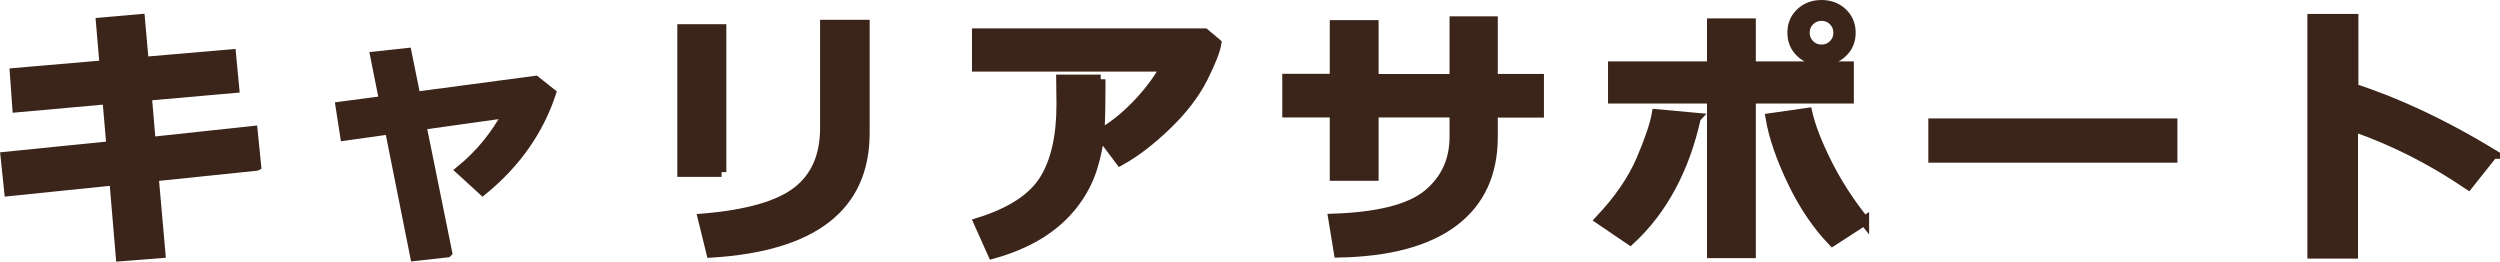 <?xml version="1.0" encoding="UTF-8"?>
<svg id="_レイヤー_1" data-name=" レイヤー 1" xmlns="http://www.w3.org/2000/svg" viewBox="0 0 262.17 27.44">
  <defs>
    <style>
      .cls-1 {
        fill: none;
        stroke: #3b241a;
        stroke-miterlimit: 10;
      }

      .cls-2 {
        isolation: isolate;
      }

      .cls-3 {
        fill: #3b241a;
      }
    </style>
  </defs>
  <g id="_レイヤー_11" data-name=" レイヤー 11">
    <g id="_レイヤー_1-2" data-name=" レイヤー 1-2">
      <g id="_レイヤー_1-21" data-name=" レイヤー 1-21">
        <g id="_レイヤー_1-2-2" data-name=" レイヤー 1-2-2">
          <g id="_レイヤー_1-2-21" data-name=" レイヤー 1-2-21">
            <g id="_レイヤー_2" data-name=" レイヤー 2">
              <g id="contents">
                <g class="cls-2">
                  <g class="cls-2">
                    <g class="cls-2">
                      <g class="cls-2">
                        <g class="cls-2">
                          <g class="cls-2">
                            <path class="cls-1" d="M26.87,17.41l-10.73,1.11.71,8.05-4.21.33-.67-7.96-11.03,1.13-.38-3.65,11.1-1.12-.42-4.87-9.45.85-.26-3.65,9.41-.81-.38-4.48,4.14-.36.4,4.48,9.15-.79.34,3.58-9.17.81.41,4.8,10.69-1.15.37,3.69Z"/>
                            <path class="cls-1" d="M46.91,26.49l-3.4.38-2.65-13.28-4.69.66-.48-3.09,4.57-.6-.93-4.66,3.34-.36.93,4.58,12.56-1.67,1.65,1.31c-1.31,3.96-3.71,7.37-7.19,10.21l-2.32-2.12c2-1.63,3.65-3.63,4.92-5.99l-9.01,1.26,2.71,13.36Z"/>
                            <path class="cls-1" d="M75.67,18.05h-4.14V3.04h4.14v15.01ZM90.7,13.94c0,7.73-5.38,11.92-16.13,12.58l-.89-3.62c4.67-.39,7.97-1.33,9.91-2.83s2.91-3.71,2.91-6.66V2.58h4.2v11.36Z"/>
                            <path class="cls-1" d="M127.59,4.53c-.12.76-.59,1.97-1.43,3.64s-2.1,3.32-3.79,4.95c-1.69,1.63-3.32,2.88-4.9,3.75l-2.12-2.83c1.38-.78,2.68-1.83,3.92-3.13,1.24-1.3,2.21-2.6,2.9-3.9h-19.74v-3.53h23.91l1.24,1.04ZM115.43,8.31v.67c0,1.87-.03,3.42-.1,4.66s-.32,2.55-.75,3.94c-.43,1.39-1.12,2.69-2.06,3.89s-2.12,2.24-3.52,3.1c-1.4.86-3.04,1.55-4.91,2.07l-1.48-3.31c3.38-1.05,5.67-2.54,6.88-4.47s1.8-4.57,1.8-7.92l-.03-2.62h4.17Z"/>
                            <path class="cls-1" d="M156.57,8.25h4.84v3.58h-4.84v2.53c0,3.86-1.38,6.83-4.13,8.9-2.75,2.07-6.77,3.15-12.06,3.25l-.59-3.6c4.78-.16,8.09-1.01,9.94-2.54,1.85-1.53,2.78-3.53,2.78-6.02v-2.53h-8.44v6.64h-4.12v-6.64h-4.98v-3.58h4.98V2.61h4.12v5.65h8.44V2.21h4.06v6.04Z"/>
                            <path class="cls-1" d="M177.87,12.34c-1.2,5.41-3.51,9.7-6.92,12.85l-3.17-2.15c1.99-2.11,3.42-4.21,4.31-6.28.88-2.07,1.43-3.67,1.63-4.81l4.16.38ZM183.63,26.57h-4.12V10.36h-10.38v-3.42h10.38V2.43h4.12v4.51h10.28v3.42h-10.28v16.21ZM195.51,23.15l-3.34,2.16c-1.62-1.69-3.03-3.77-4.22-6.25s-1.96-4.71-2.3-6.69l3.9-.56c.32,1.42,1,3.18,2.04,5.27s2.35,4.12,3.92,6.08ZM194.1,3.43c0,.85-.29,1.55-.88,2.1-.58.55-1.32.83-2.2.83s-1.62-.28-2.2-.83c-.58-.55-.88-1.25-.88-2.1s.29-1.55.88-2.1c.58-.55,1.32-.83,2.2-.83s1.62.28,2.2.83c.58.55.88,1.25.88,2.1ZM192.26,2.2c-.33-.34-.75-.51-1.24-.51s-.9.17-1.24.51-.5.75-.5,1.23.17.89.5,1.23.75.51,1.24.51.9-.17,1.24-.51.5-.75.5-1.23-.17-.89-.5-1.23Z"/>
                            <path class="cls-1" d="M227.84,16.56h-25.12v-3.64h25.12v3.64Z"/>
                            <path class="cls-1" d="M261.43,16.15l-2.58,3.24c-3.88-2.63-7.91-4.67-12.07-6.1v13.33h-4.31V1.96h4.35v7.3c4.61,1.49,9.48,3.78,14.62,6.89Z"/>
                          </g>
                        </g>
                        <g class="cls-2">
                          <g class="cls-2">
                            <path class="cls-3" d="M26.87,17.41l-10.73,1.11.71,8.05-4.21.33-.67-7.96-11.03,1.13-.38-3.65,11.1-1.12-.42-4.87-9.45.85-.26-3.65,9.41-.81-.38-4.48,4.14-.36.4,4.48,9.15-.79.34,3.58-9.17.81.41,4.8,10.69-1.15.37,3.69Z"/>
                            <path class="cls-3" d="M46.91,26.49l-3.4.38-2.65-13.28-4.69.66-.48-3.09,4.57-.6-.93-4.66,3.34-.36.93,4.58,12.56-1.67,1.65,1.31c-1.31,3.96-3.71,7.37-7.19,10.21l-2.32-2.12c2-1.63,3.65-3.63,4.92-5.99l-9.01,1.26,2.71,13.36Z"/>
                            <path class="cls-3" d="M75.67,18.05h-4.14V3.04h4.14v15.01ZM90.7,13.94c0,7.73-5.38,11.92-16.13,12.58l-.89-3.62c4.67-.39,7.97-1.33,9.91-2.83s2.91-3.71,2.91-6.66V2.58h4.2v11.36Z"/>
                            <path class="cls-3" d="M127.59,4.53c-.12.76-.59,1.97-1.43,3.64s-2.1,3.32-3.79,4.95c-1.69,1.63-3.32,2.88-4.9,3.75l-2.12-2.83c1.38-.78,2.68-1.83,3.92-3.13,1.24-1.3,2.21-2.6,2.9-3.9h-19.74v-3.53h23.91l1.24,1.04ZM115.43,8.31v.67c0,1.87-.03,3.42-.1,4.66s-.32,2.55-.75,3.94c-.43,1.39-1.12,2.69-2.06,3.89s-2.12,2.24-3.52,3.1c-1.4.86-3.04,1.55-4.91,2.07l-1.48-3.31c3.38-1.05,5.67-2.54,6.88-4.47s1.8-4.57,1.8-7.92l-.03-2.62h4.17Z"/>
                            <path class="cls-3" d="M156.57,8.25h4.84v3.58h-4.84v2.53c0,3.86-1.38,6.83-4.13,8.9-2.75,2.07-6.77,3.15-12.06,3.25l-.59-3.6c4.78-.16,8.09-1.01,9.94-2.54,1.85-1.53,2.78-3.53,2.78-6.02v-2.53h-8.44v6.64h-4.12v-6.64h-4.98v-3.58h4.98V2.61h4.12v5.65h8.44V2.21h4.06v6.04Z"/>
                            <path class="cls-3" d="M177.87,12.34c-1.2,5.41-3.51,9.7-6.92,12.85l-3.17-2.15c1.99-2.11,3.42-4.21,4.31-6.28.88-2.07,1.43-3.67,1.63-4.81l4.16.38ZM183.63,26.57h-4.12V10.36h-10.38v-3.42h10.38V2.43h4.12v4.51h10.28v3.42h-10.28v16.21ZM195.51,23.15l-3.34,2.16c-1.62-1.69-3.03-3.77-4.22-6.25s-1.96-4.71-2.3-6.69l3.9-.56c.32,1.42,1,3.18,2.04,5.27s2.35,4.12,3.92,6.08ZM194.1,3.43c0,.85-.29,1.55-.88,2.1-.58.55-1.32.83-2.2.83s-1.62-.28-2.2-.83c-.58-.55-.88-1.25-.88-2.1s.29-1.55.88-2.1c.58-.55,1.32-.83,2.2-.83s1.62.28,2.2.83c.58.55.88,1.25.88,2.1ZM192.26,2.2c-.33-.34-.75-.51-1.24-.51s-.9.17-1.24.51-.5.75-.5,1.23.17.89.5,1.23.75.51,1.24.51.9-.17,1.24-.51.5-.75.5-1.23-.17-.89-.5-1.23Z"/>
                            <path class="cls-3" d="M227.84,16.56h-25.12v-3.64h25.12v3.64Z"/>
                            <path class="cls-3" d="M261.43,16.15l-2.58,3.24c-3.88-2.63-7.91-4.67-12.07-6.1v13.33h-4.31V1.96h4.35v7.3c4.61,1.49,9.48,3.78,14.62,6.89Z"/>
                          </g>
                        </g>
                      </g>
                    </g>
                  </g>
                </g>
              </g>
            </g>
          </g>
        </g>
      </g>
    </g>
  </g>
</svg>